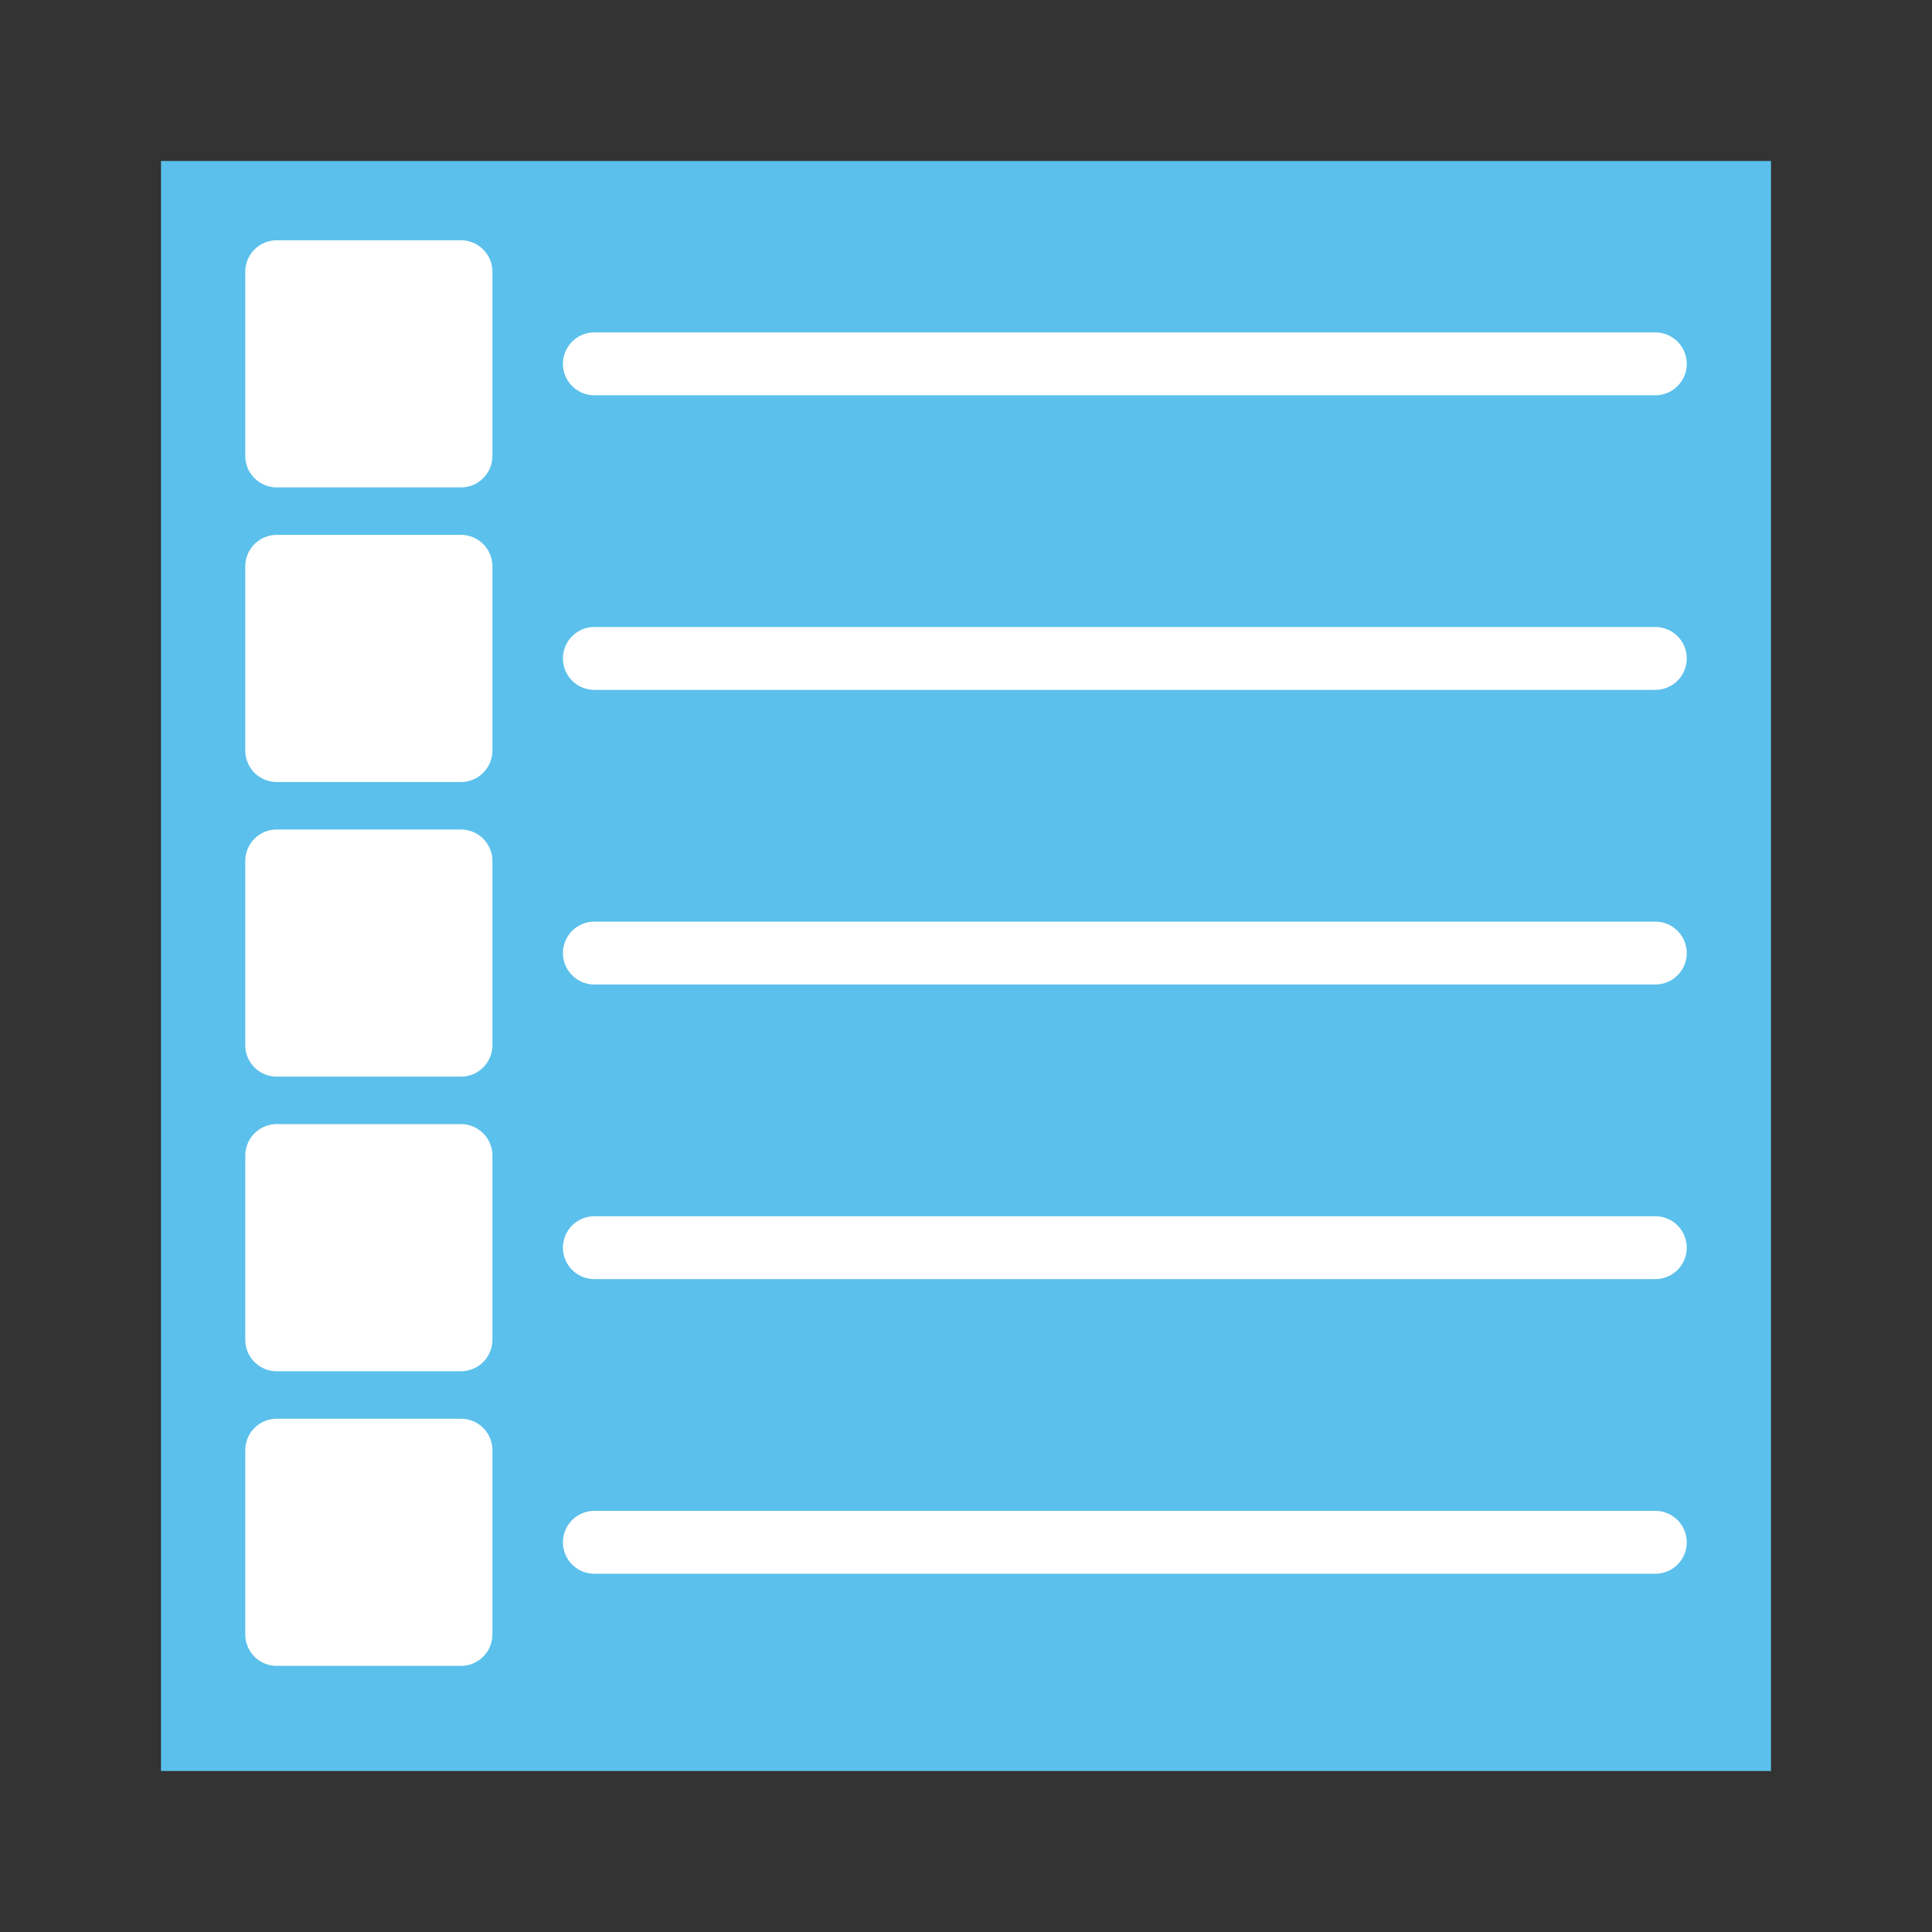 <svg:svg xmlns:dc="http://purl.org/dc/elements/1.1/" xmlns:ns1="http://sodipodi.sourceforge.net/DTD/sodipodi-0.dtd" xmlns:ns2="http://www.inkscape.org/namespaces/inkscape" xmlns:ns4="http://creativecommons.org/ns#" xmlns:rdf="http://www.w3.org/1999/02/22-rdf-syntax-ns#" xmlns:svg="http://www.w3.org/2000/svg" height="76.8" id="svg2" version="1.1" viewBox="-6.4 -6.4 76.8 76.8" width="76.8" ns1:docname="list.svg" ns2:export-filename="/home/thewizardpp/projects/android/DiaryOfCalories/resources/exported/list.png" ns2:export-xdpi="67.5" ns2:export-ydpi="67.5" ns2:version="0.91 r">
  <svg:rect x="-6.4" y="-6.4" width="76.8" height="76.8" fill="#333333" stroke="none"/>
  <svg:defs id="defs4" />
  <ns1:namedview bordercolor="#666666" borderopacity="1.0" id="base" pagecolor="#ffffff" showgrid="false" ns2:current-layer="layer1" ns2:cx="31.684127" ns2:cy="29.486525" ns2:document-units="px" ns2:pageopacity="0.0" ns2:pageshadow="2" ns2:window-height="844" ns2:window-maximized="1" ns2:window-width="1152" ns2:window-x="-2" ns2:window-y="-3" ns2:zoom="5.6" />
  <svg:g id="layer1" transform="translate(0,-988.362)" ns2:groupmode="layer" ns2:label="Layer 1">
    <svg:rect height="64" id="rect4629" style="fill:#5bc0eb;fill-opacity:1;stroke:none;stroke-width:5;stroke-miterlimit:4;stroke-dasharray:none;stroke-opacity:1" width="64" x="0" y="988.362" />
    <svg:rect height="64" id="rect3025" style="fill:none;fill-opacity:1;stroke:none" width="64" x="0" y="988.362" />
    <svg:g id="g3771" style="stroke:#ffffff;stroke-opacity:1" transform="translate(1.822,0)">
      <svg:rect height="7.324" id="rect3767" style="fill:#ffffff;fill-opacity:1;stroke:#ffffff;stroke-width:2.5;stroke-linecap:round;stroke-linejoin:round;stroke-miterlimit:4;stroke-opacity:1;stroke-dasharray:none" width="7.324" x="2.778" y="992.763" />
      <svg:path d="m 15.405,996.425 42.174,0" id="path3769" style="fill:none;stroke:#ffffff;stroke-width:2.5;stroke-linecap:round;stroke-linejoin:round;stroke-miterlimit:4;stroke-opacity:1;stroke-dasharray:none" ns2:connector-curvature="0" />
    </svg:g>
    <svg:g id="g3771-1" style="stroke:#ffffff;stroke-opacity:1" transform="translate(1.822,11.711)">
      <svg:rect height="7.324" id="rect3767-7" style="fill:#ffffff;fill-opacity:1;stroke:#ffffff;stroke-width:2.5;stroke-linecap:round;stroke-linejoin:round;stroke-miterlimit:4;stroke-opacity:1;stroke-dasharray:none" width="7.324" x="2.778" y="992.763" />
      <svg:path d="m 15.405,996.425 42.174,0" id="path3769-4" style="fill:none;stroke:#ffffff;stroke-width:2.5;stroke-linecap:round;stroke-linejoin:round;stroke-miterlimit:4;stroke-opacity:1;stroke-dasharray:none" ns2:connector-curvature="0" />
    </svg:g>
    <svg:g id="g3771-0" style="stroke:#ffffff;stroke-opacity:1" transform="translate(1.822,23.423)">
      <svg:rect height="7.324" id="rect3767-9" style="fill:#ffffff;fill-opacity:1;stroke:#ffffff;stroke-width:2.5;stroke-linecap:round;stroke-linejoin:round;stroke-miterlimit:4;stroke-opacity:1;stroke-dasharray:none" width="7.324" x="2.778" y="992.763" />
      <svg:path d="m 15.405,996.425 42.174,0" id="path3769-48" style="fill:none;stroke:#ffffff;stroke-width:2.5;stroke-linecap:round;stroke-linejoin:round;stroke-miterlimit:4;stroke-opacity:1;stroke-dasharray:none" ns2:connector-curvature="0" />
    </svg:g>
    <svg:g id="g3771-8" style="stroke:#ffffff;stroke-opacity:1" transform="translate(1.822,35.134)">
      <svg:rect height="7.324" id="rect3767-2" style="fill:#ffffff;fill-opacity:1;stroke:#ffffff;stroke-width:2.5;stroke-linecap:round;stroke-linejoin:round;stroke-miterlimit:4;stroke-opacity:1;stroke-dasharray:none" width="7.324" x="2.778" y="992.763" />
      <svg:path d="m 15.405,996.425 42.174,0" id="path3769-45" style="fill:none;stroke:#ffffff;stroke-width:2.5;stroke-linecap:round;stroke-linejoin:round;stroke-miterlimit:4;stroke-opacity:1;stroke-dasharray:none" ns2:connector-curvature="0" />
    </svg:g>
    <svg:g id="g3771-5" style="stroke:#ffffff;stroke-opacity:1" transform="translate(1.822,46.846)">
      <svg:rect height="7.324" id="rect3767-1" style="fill:#ffffff;fill-opacity:1;stroke:#ffffff;stroke-width:2.5;stroke-linecap:round;stroke-linejoin:round;stroke-miterlimit:4;stroke-opacity:1;stroke-dasharray:none" width="7.324" x="2.778" y="992.763" />
      <svg:path d="m 15.405,996.425 42.174,0" id="path3769-7" style="fill:none;stroke:#ffffff;stroke-width:2.5;stroke-linecap:round;stroke-linejoin:round;stroke-miterlimit:4;stroke-opacity:1;stroke-dasharray:none" ns2:connector-curvature="0" />
    </svg:g>
  </svg:g>
</svg:svg>